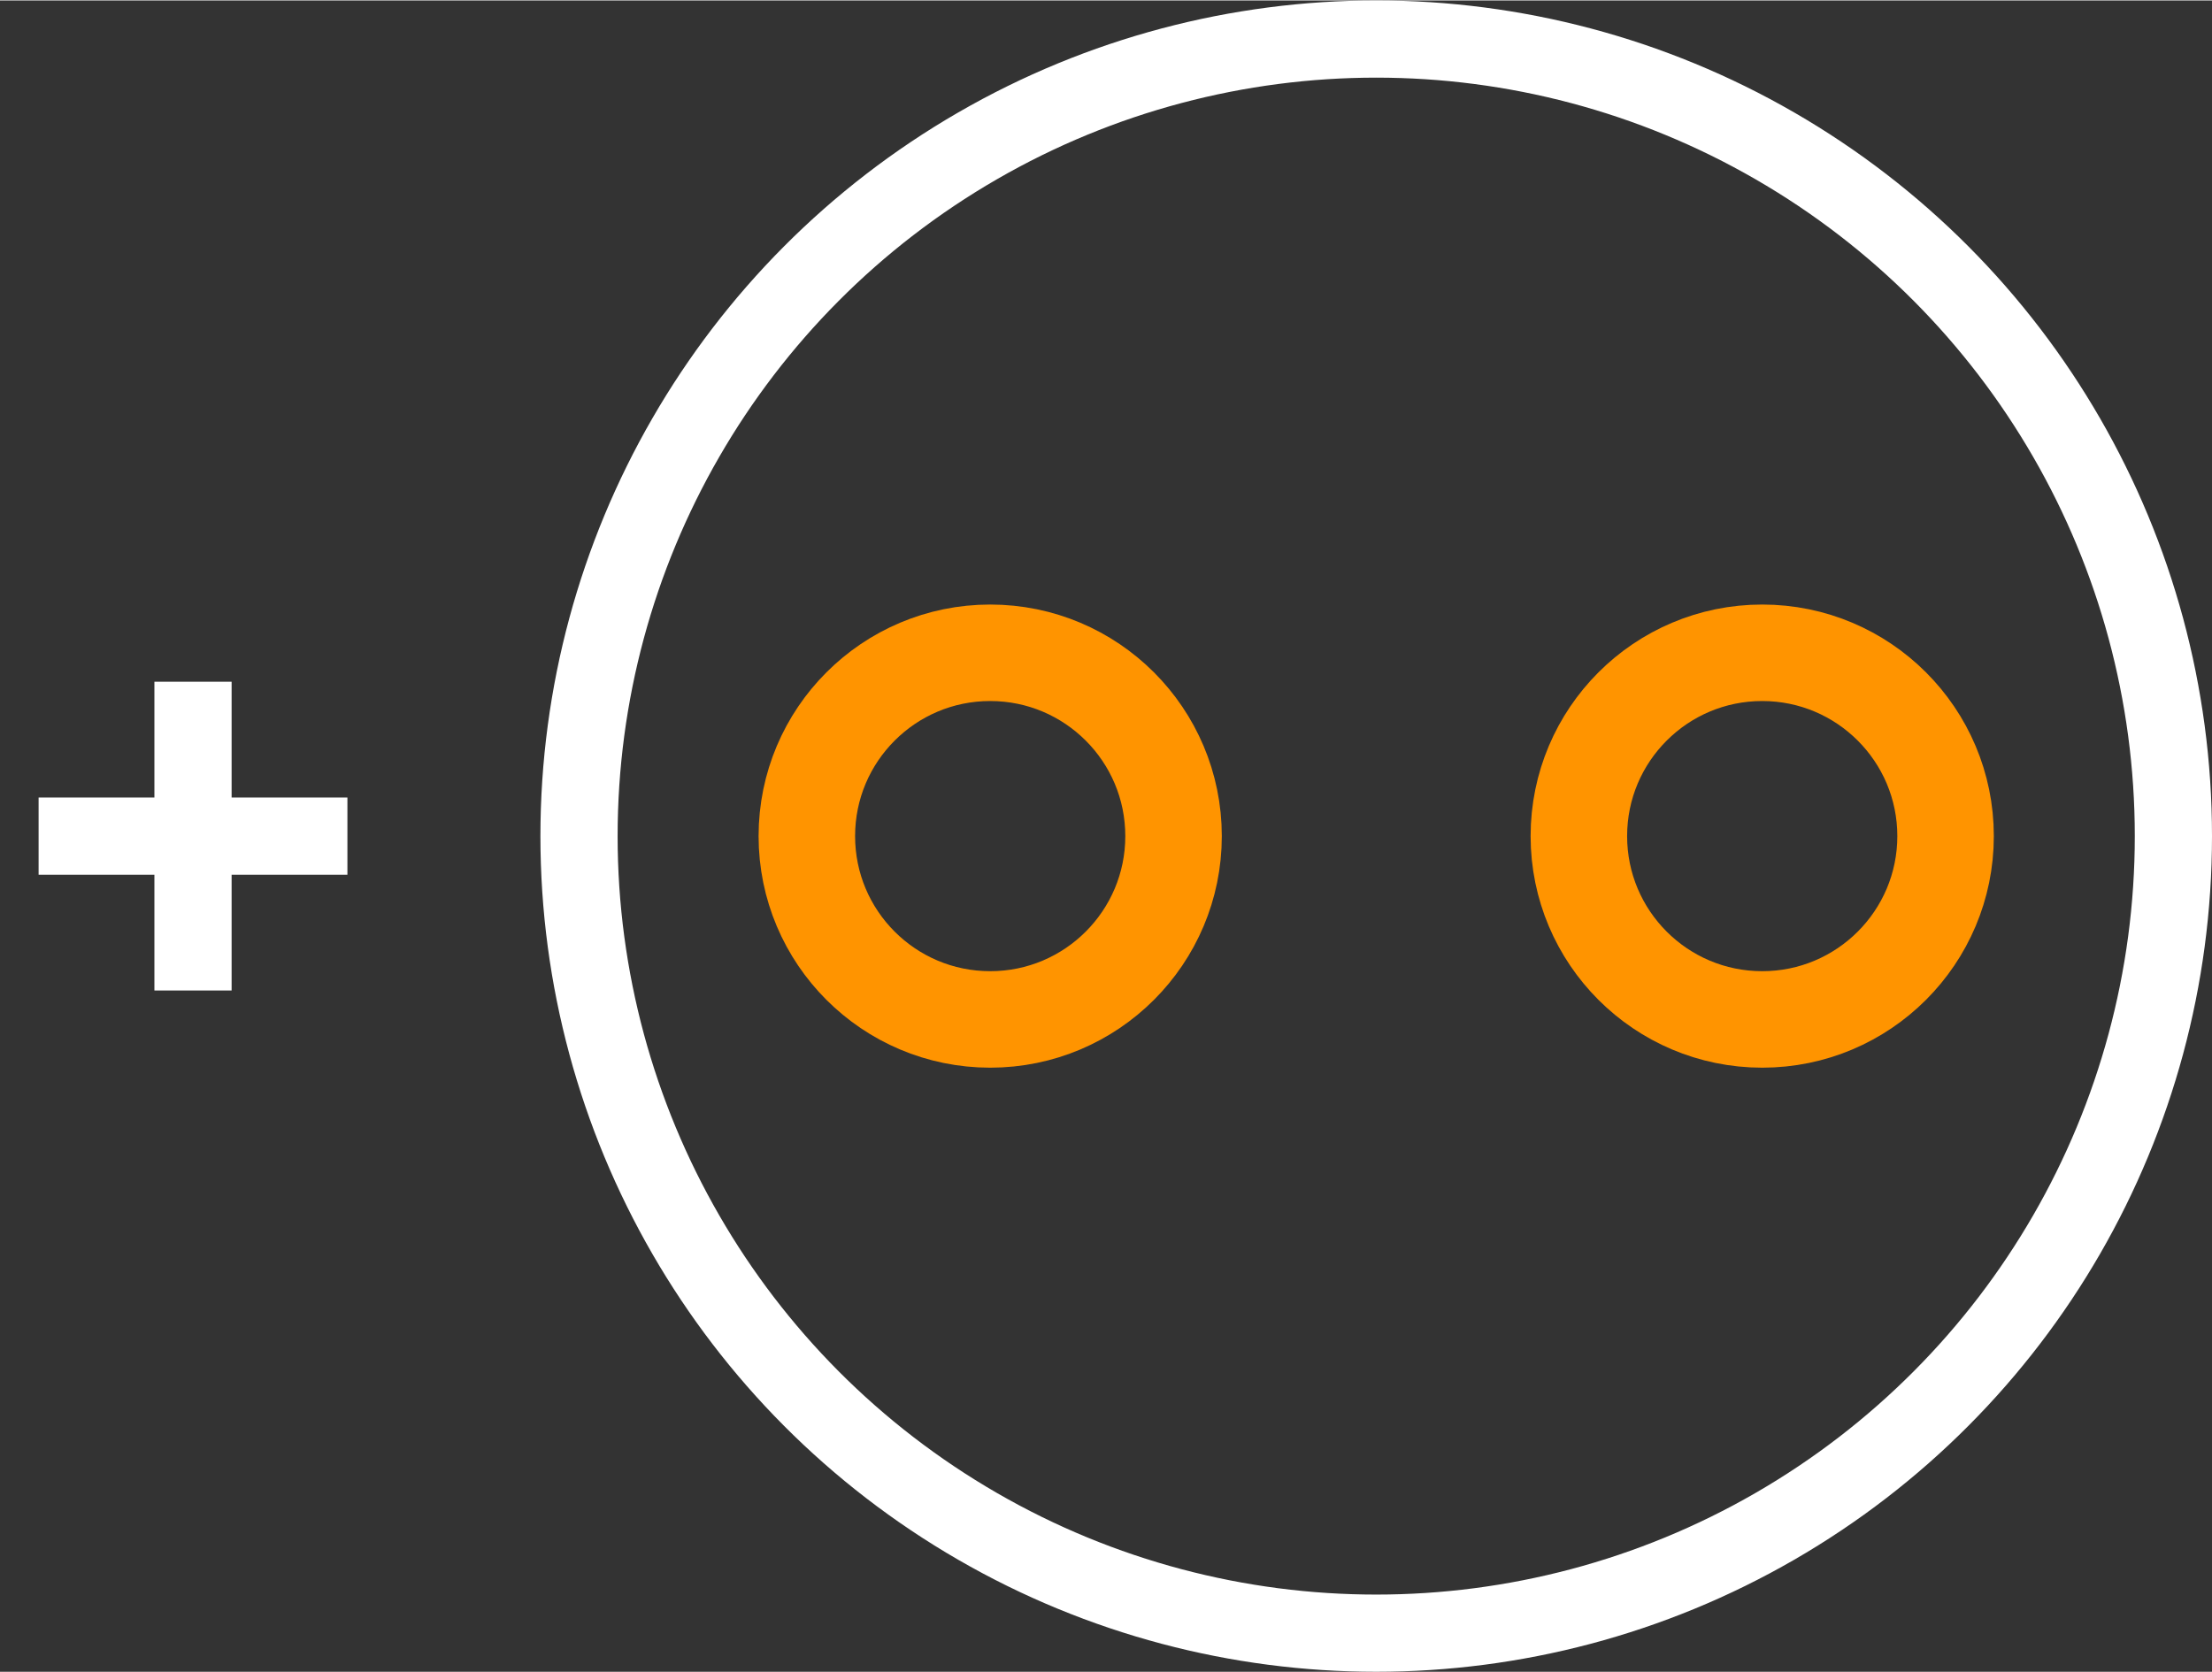 <?xml version="1.0" encoding="UTF-8" standalone="no"?> <svg xmlns:svg="http://www.w3.org/2000/svg" xmlns="http://www.w3.org/2000/svg" version="1.2" baseProfile="tiny" x="0in" y="0in" width="0.287in" height="0.217in" viewBox="0 0 28652 21652" ><rect x="0" y="0" width="28652" height="21652" fill="#333333" stroke="none"/><title>CAPPR-254P-550D__Kemet_Ultradip-II-T350-E.fp</title><desc>Geda footprint file 'CAPPR-254P-550D__Kemet_Ultradip-II-T350-E.fp' converted by Fritzing</desc><g id="copper0">
 <g id="copper1">
  <circle fill="none" cx="12826" cy="10826" connectorname="" stroke="#ff9400" r="2375" id="connector0pin" stroke-width="1250"/>
  <circle fill="none" cx="22826" cy="10826" connectorname="" stroke="#ff9400" r="2375" id="connector1pin" stroke-width="1250"/>
 </g>
</g>
<g id="silkscreen">
 <circle fill="none" cx="17826" cy="10826" stroke="white" r="10326" stroke-width="1000"/>
 <line fill="none" stroke="white" y1="10826" x1="4500" y2="10826" stroke-width="1000" x2="500"/>
 <line fill="none" stroke="white" y1="12826" x1="2500" y2="8826" stroke-width="1000" x2="2500"/>
</g>
</svg>